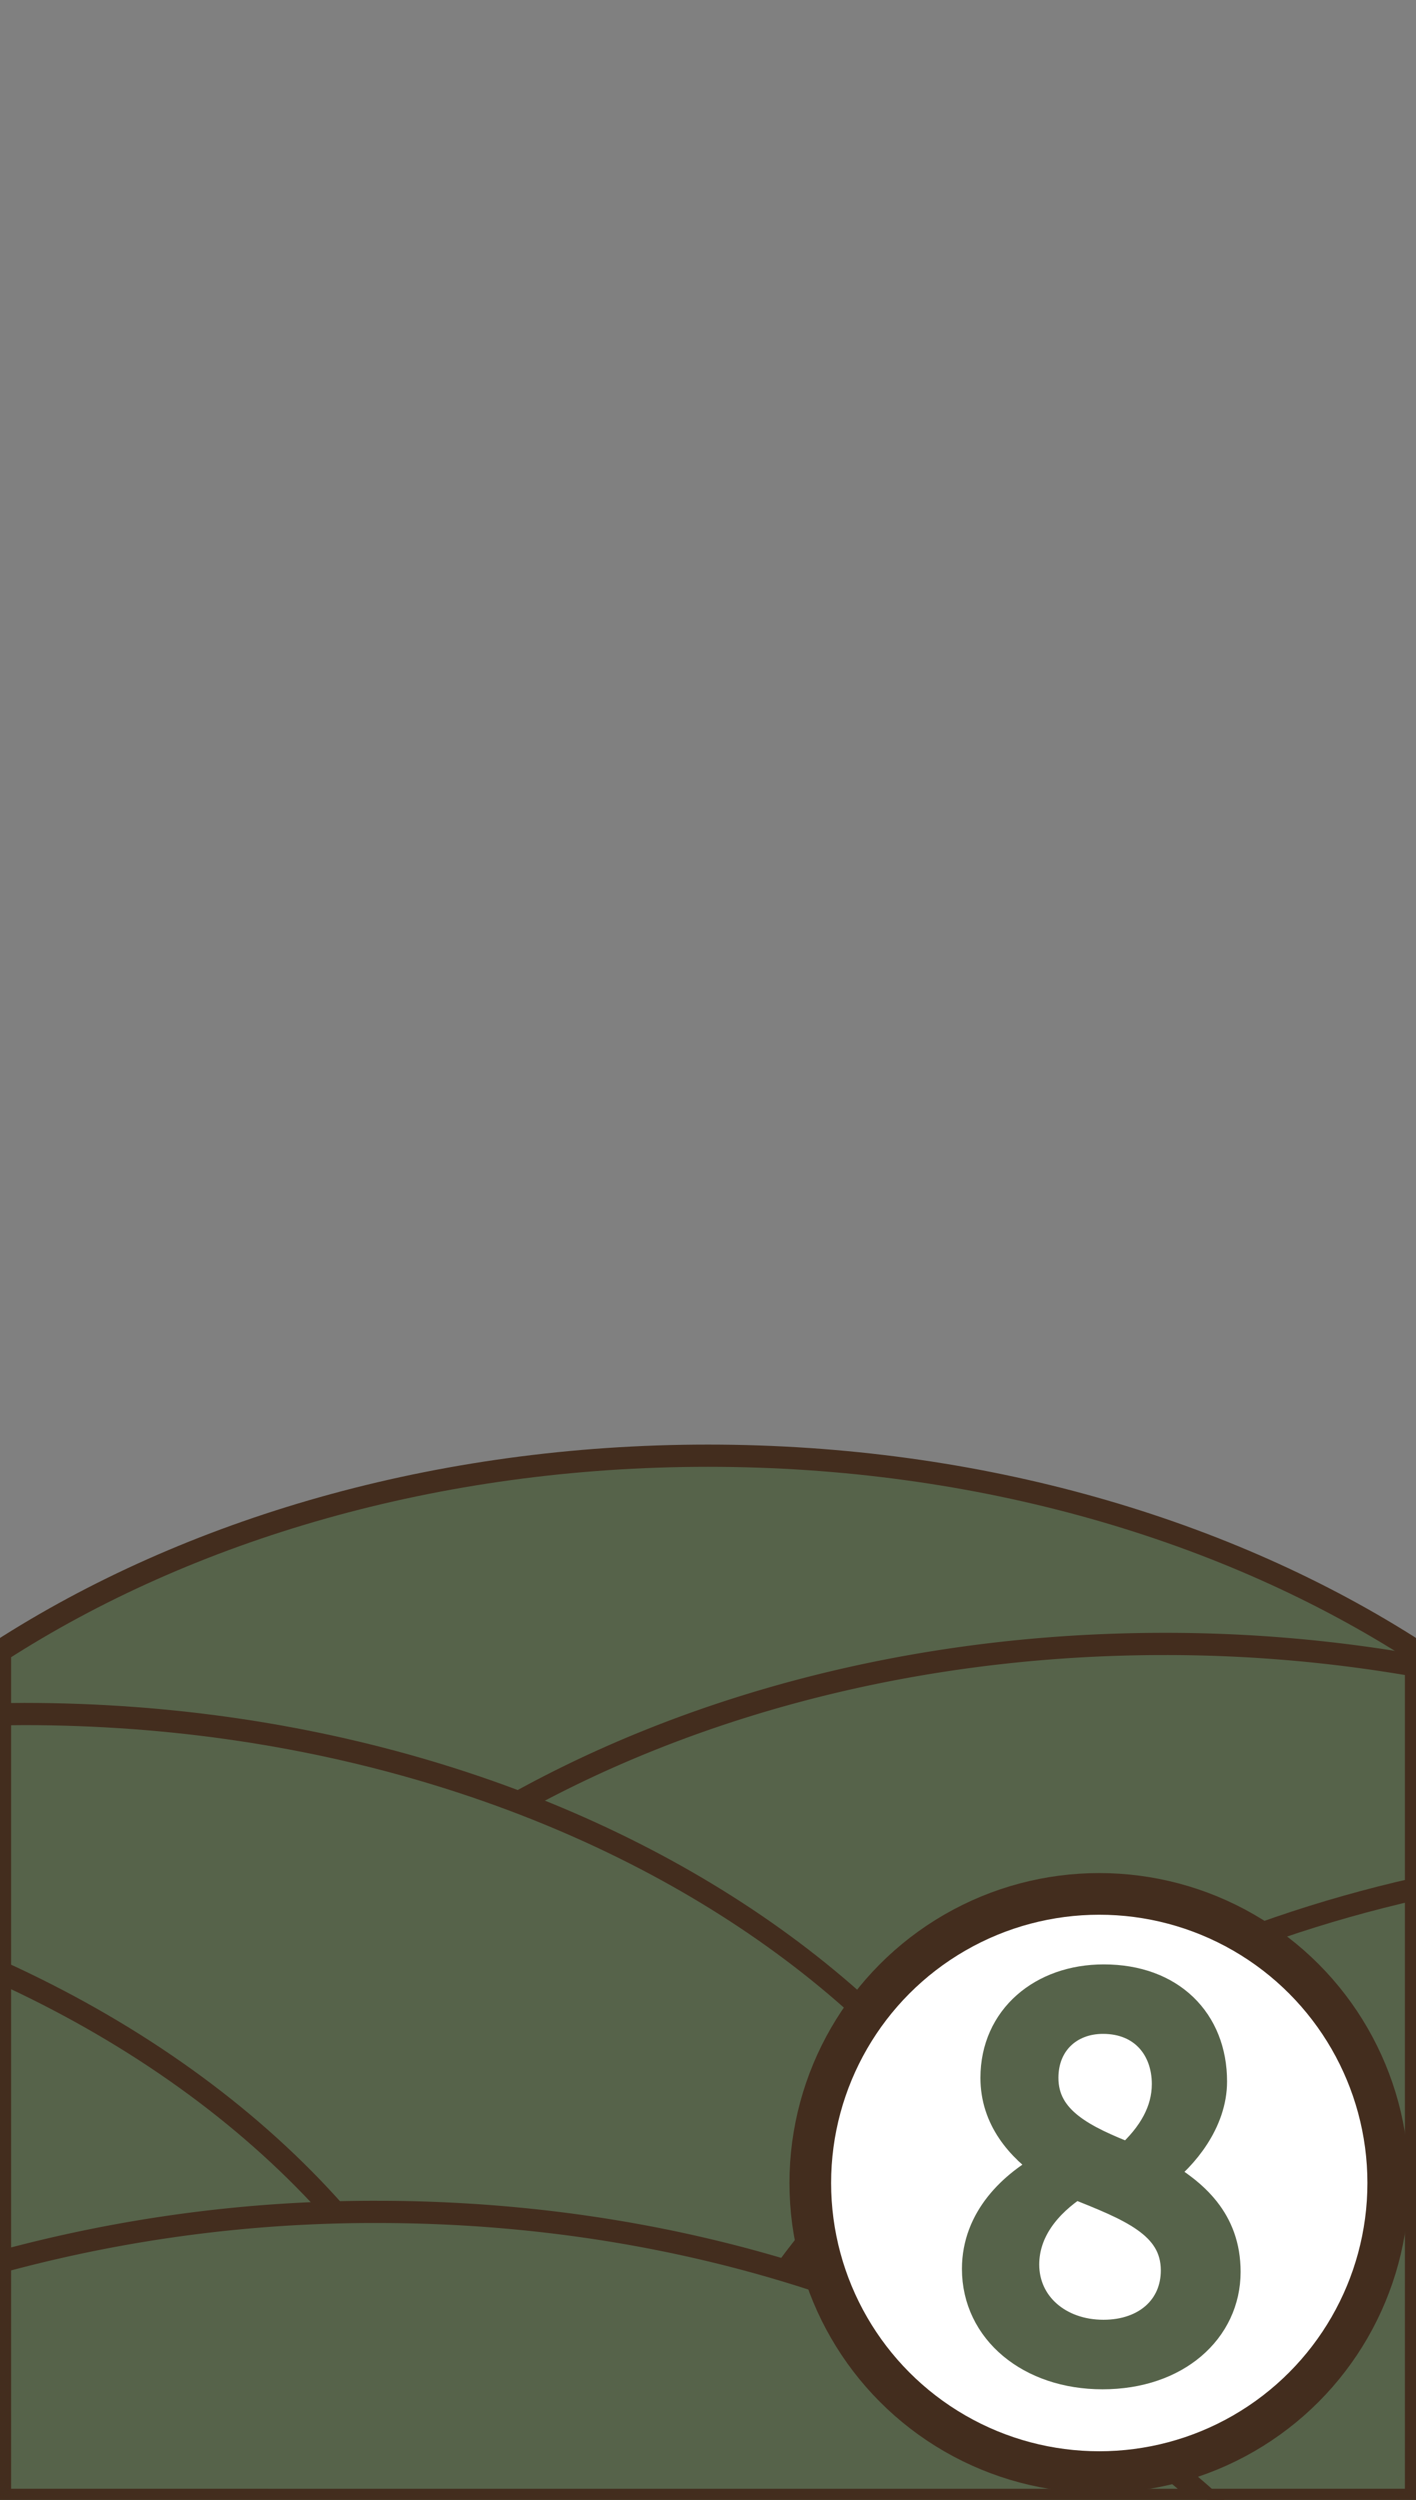 <svg xmlns="http://www.w3.org/2000/svg" width="510" height="900" viewBox="0 0 510 900"><rect x="0" y="0" width="510" height="900" fill="#808080" stroke="none"/><defs><style>.a,.c{fill:#56634a;}.a,.b{stroke:#432d1e;}.a{stroke-miterlimit:10;stroke-width:8px;}.b{fill:#fff;stroke-width:15px;}.b,.c{stroke-miterlimit:2;}.c{stroke:#56634a;stroke-width:12px;}</style></defs><title>83</title><path class="a" d="M0,594.44c68-43.8,157.28-70.36,255-70.36s187,26.56,255,70.36V900H0Z"/><path class="a" d="M419.4,591.85a523.44,523.44,0,0,1,90.6,7.82V900H34.52A211.15,211.15,0,0,1,33,874.76C33,718.51,206,591.85,419.4,591.85Z"/><path class="a" d="M0,617.16c2.9,0,5.8-.08,8.72-.08,213.4,0,386.39,126.67,386.39,282.92H0Z"/><path class="a" d="M510,680V900H243.85C269.51,795.45,373.64,710.84,510,680Z"/><path class="a" d="M0,900V709.89C91.15,751.35,157,819.81,176.68,900Z"/><path class="a" d="M0,900V814.33a513,513,0,0,1,135.94-18c120.5,0,228.11,40.39,299,103.68Z"/><circle class="b" cx="395.92" cy="785.92" r="104.08"/><path class="c" d="M352.46,816.85c0-17.65,12.88-29.72,25.66-36.53v-.85c-10.12-7-19-17.09-19-31.41,0-20.9,16.59-34.84,38.42-34.84,23.79,0,38.41,15,38.41,36.14,0,14.24-10.36,26.46-18.74,32.77V783c12.13,7.16,23.62,16.74,23.62,34.9,0,20.38-17.52,36.3-43.76,36.3C371.38,854.18,352.46,838.46,352.46,816.85Zm71.63.56c0-17.61-17.18-23.87-36.79-31.76-10.91,7.11-19,17.16-19,29.63,0,15,12.48,25.88,29.13,25.88C413.32,841.16,424.09,831.4,424.09,817.41Zm-3.24-67.11c0-13.41-8.61-24.07-23.59-24.07-12.66,0-22.05,8.69-22.05,21.83,0,16.21,15.05,23.05,31.33,29.51C415.76,769.34,420.85,760.3,420.85,750.3Z"/></svg>